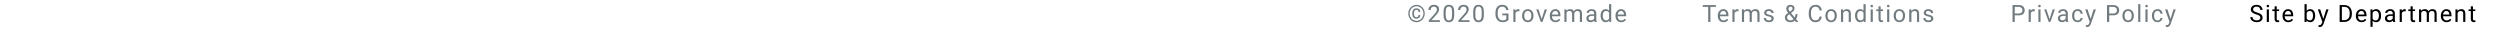<svg width="1366" height="24" viewBox="0 0 1366 24" fill="none" xmlns="http://www.w3.org/2000/svg">
<path d="M937.54 3.761H934.569V12H933.357V3.761H930.393V2.758H937.54V3.761ZM941.742 12.127C940.811 12.127 940.054 11.822 939.47 11.213C938.886 10.599 938.594 9.78 938.594 8.756V8.541C938.594 7.859 938.723 7.252 938.981 6.719C939.244 6.181 939.608 5.762 940.073 5.462C940.543 5.157 941.051 5.005 941.596 5.005C942.489 5.005 943.183 5.299 943.679 5.887C944.174 6.475 944.421 7.318 944.421 8.414V8.902H939.768C939.785 9.579 939.982 10.127 940.359 10.546C940.74 10.961 941.222 11.168 941.806 11.168C942.221 11.168 942.572 11.084 942.86 10.915C943.147 10.745 943.399 10.521 943.615 10.242L944.332 10.8C943.757 11.685 942.894 12.127 941.742 12.127ZM941.596 5.97C941.123 5.97 940.725 6.143 940.403 6.49C940.082 6.833 939.883 7.315 939.806 7.938H943.247V7.849C943.213 7.252 943.052 6.791 942.764 6.465C942.477 6.135 942.087 5.97 941.596 5.97ZM949.906 6.186C949.728 6.156 949.535 6.141 949.328 6.141C948.558 6.141 948.035 6.469 947.76 7.125V12H946.586V5.132H947.729L947.748 5.925C948.133 5.312 948.679 5.005 949.385 5.005C949.614 5.005 949.787 5.035 949.906 5.094V6.186ZM952.896 5.132L952.927 5.894C953.431 5.301 954.11 5.005 954.965 5.005C955.926 5.005 956.579 5.373 956.926 6.109C957.155 5.779 957.451 5.513 957.815 5.31C958.183 5.106 958.617 5.005 959.116 5.005C960.623 5.005 961.389 5.803 961.414 7.398V12H960.24V7.468C960.24 6.977 960.128 6.611 959.904 6.37C959.679 6.124 959.303 6.001 958.774 6.001C958.338 6.001 957.976 6.133 957.688 6.395C957.4 6.653 957.233 7.002 957.187 7.442V12H956.006V7.5C956.006 6.501 955.517 6.001 954.54 6.001C953.77 6.001 953.243 6.329 952.959 6.985V12H951.785V5.132H952.896ZM967.991 10.178C967.991 9.861 967.87 9.615 967.629 9.442C967.392 9.264 966.975 9.112 966.378 8.985C965.786 8.858 965.314 8.706 964.963 8.528C964.616 8.35 964.358 8.139 964.188 7.893C964.023 7.648 963.941 7.356 963.941 7.017C963.941 6.454 964.178 5.978 964.652 5.589C965.13 5.2 965.739 5.005 966.48 5.005C967.259 5.005 967.889 5.206 968.371 5.608C968.858 6.01 969.101 6.524 969.101 7.15H967.921C967.921 6.829 967.783 6.552 967.508 6.319C967.237 6.086 966.895 5.97 966.48 5.97C966.052 5.97 965.718 6.063 965.477 6.249C965.236 6.435 965.115 6.679 965.115 6.979C965.115 7.263 965.227 7.476 965.452 7.62C965.676 7.764 966.08 7.902 966.664 8.033C967.252 8.164 967.728 8.32 968.092 8.502C968.456 8.684 968.725 8.904 968.898 9.163C969.076 9.416 969.165 9.728 969.165 10.096C969.165 10.709 968.92 11.202 968.429 11.575C967.938 11.943 967.301 12.127 966.518 12.127C965.968 12.127 965.481 12.03 965.058 11.835C964.635 11.64 964.303 11.37 964.061 11.023C963.824 10.671 963.706 10.293 963.706 9.886H964.88C964.901 10.28 965.058 10.593 965.35 10.826C965.646 11.054 966.036 11.168 966.518 11.168C966.962 11.168 967.318 11.08 967.584 10.902C967.855 10.72 967.991 10.479 967.991 10.178ZM975.272 9.518C975.272 9.074 975.394 8.665 975.64 8.293C975.89 7.921 976.364 7.487 977.062 6.992C976.651 6.492 976.376 6.09 976.237 5.786C976.097 5.481 976.027 5.178 976.027 4.878C976.027 4.175 976.235 3.625 976.649 3.228C977.064 2.83 977.627 2.631 978.338 2.631C978.972 2.631 979.497 2.817 979.912 3.189C980.327 3.558 980.534 4.023 980.534 4.586C980.534 4.958 980.439 5.303 980.248 5.621C980.062 5.934 979.734 6.264 979.264 6.611L978.585 7.112L980.642 9.569C980.93 9.019 981.074 8.407 981.074 7.734H982.134C982.134 8.813 981.873 9.709 981.353 10.419L982.673 12H981.264L980.648 11.27C980.335 11.549 979.967 11.763 979.544 11.911C979.125 12.055 978.697 12.127 978.262 12.127C977.36 12.127 976.637 11.888 976.091 11.41C975.545 10.931 975.272 10.301 975.272 9.518ZM978.262 11.168C978.884 11.168 979.453 10.931 979.969 10.457L977.716 7.76L977.506 7.912C976.799 8.433 976.446 8.968 976.446 9.518C976.446 10.017 976.607 10.417 976.929 10.718C977.254 11.018 977.699 11.168 978.262 11.168ZM977.201 4.84C977.201 5.246 977.451 5.754 977.95 6.363L978.7 5.836C978.987 5.633 979.184 5.441 979.29 5.259C979.396 5.073 979.449 4.848 979.449 4.586C979.449 4.302 979.343 4.068 979.131 3.881C978.92 3.691 978.653 3.596 978.331 3.596C977.984 3.596 977.709 3.714 977.506 3.951C977.303 4.184 977.201 4.48 977.201 4.84ZM995.413 9.067C995.299 10.045 994.937 10.8 994.328 11.334C993.723 11.863 992.917 12.127 991.909 12.127C990.818 12.127 989.942 11.736 989.281 10.953C988.626 10.17 988.298 9.122 988.298 7.811V6.922C988.298 6.063 988.45 5.307 988.755 4.656C989.064 4.004 989.499 3.505 990.062 3.158C990.625 2.806 991.277 2.631 992.017 2.631C992.999 2.631 993.786 2.906 994.379 3.456C994.971 4.002 995.316 4.759 995.413 5.729H994.188C994.082 4.992 993.852 4.459 993.496 4.129C993.145 3.799 992.652 3.634 992.017 3.634C991.239 3.634 990.627 3.922 990.183 4.497C989.743 5.073 989.523 5.891 989.523 6.954V7.849C989.523 8.852 989.732 9.649 990.151 10.242C990.57 10.834 991.156 11.13 991.909 11.13C992.586 11.13 993.105 10.978 993.465 10.673C993.828 10.364 994.07 9.829 994.188 9.067H995.413ZM997.388 8.502C997.388 7.83 997.519 7.224 997.781 6.687C998.048 6.15 998.416 5.735 998.886 5.443C999.36 5.151 999.899 5.005 1000.5 5.005C1001.44 5.005 1002.19 5.329 1002.77 5.976C1003.35 6.624 1003.64 7.485 1003.64 8.56V8.642C1003.64 9.311 1003.51 9.912 1003.25 10.445C1003 10.974 1002.63 11.386 1002.15 11.683C1001.68 11.979 1001.13 12.127 1000.52 12.127C999.586 12.127 998.831 11.803 998.251 11.156C997.675 10.508 997.388 9.651 997.388 8.585V8.502ZM998.568 8.642C998.568 9.404 998.744 10.015 999.095 10.477C999.451 10.938 999.925 11.168 1000.52 11.168C1001.11 11.168 1001.59 10.936 1001.94 10.47C1002.29 10.001 1002.47 9.345 1002.47 8.502C1002.47 7.749 1002.29 7.14 1001.93 6.674C1001.57 6.205 1001.1 5.97 1000.5 5.97C999.925 5.97 999.457 6.2 999.101 6.662C998.746 7.123 998.568 7.783 998.568 8.642ZM1007.02 5.132L1007.06 5.995C1007.59 5.335 1008.27 5.005 1009.12 5.005C1010.57 5.005 1011.3 5.824 1011.31 7.461V12H1010.14V7.455C1010.14 6.96 1010.02 6.594 1009.8 6.357C1009.58 6.12 1009.23 6.001 1008.76 6.001C1008.38 6.001 1008.05 6.103 1007.76 6.306C1007.47 6.509 1007.25 6.776 1007.09 7.106V12H1005.91V5.132H1007.02ZM1013.6 8.509C1013.6 7.455 1013.85 6.609 1014.35 5.97C1014.85 5.327 1015.5 5.005 1016.31 5.005C1017.11 5.005 1017.75 5.28 1018.22 5.83V2.25H1019.4V12H1018.32L1018.26 11.264C1017.79 11.839 1017.14 12.127 1016.3 12.127C1015.5 12.127 1014.85 11.801 1014.35 11.149C1013.85 10.498 1013.6 9.647 1013.6 8.598V8.509ZM1014.77 8.642C1014.77 9.421 1014.94 10.03 1015.26 10.47C1015.58 10.91 1016.02 11.13 1016.59 11.13C1017.33 11.13 1017.88 10.796 1018.22 10.127V6.973C1017.87 6.325 1017.33 6.001 1016.6 6.001C1016.03 6.001 1015.58 6.224 1015.26 6.668C1014.94 7.112 1014.77 7.77 1014.77 8.642ZM1023.3 12H1022.12V5.132H1023.3V12ZM1022.03 3.31C1022.03 3.12 1022.09 2.959 1022.2 2.828C1022.32 2.696 1022.49 2.631 1022.72 2.631C1022.95 2.631 1023.12 2.696 1023.24 2.828C1023.36 2.959 1023.42 3.12 1023.42 3.31C1023.42 3.5 1023.36 3.659 1023.24 3.786C1023.12 3.913 1022.95 3.977 1022.72 3.977C1022.49 3.977 1022.32 3.913 1022.2 3.786C1022.09 3.659 1022.03 3.5 1022.03 3.31ZM1027.58 3.469V5.132H1028.86V6.04H1027.58V10.299C1027.58 10.574 1027.63 10.781 1027.75 10.921C1027.86 11.056 1028.06 11.124 1028.33 11.124C1028.47 11.124 1028.65 11.099 1028.89 11.048V12C1028.58 12.085 1028.28 12.127 1027.99 12.127C1027.47 12.127 1027.07 11.968 1026.8 11.651C1026.54 11.334 1026.4 10.883 1026.4 10.299V6.04H1025.15V5.132H1026.4V3.469H1027.58ZM1032.31 12H1031.14V5.132H1032.31V12ZM1031.04 3.31C1031.04 3.12 1031.1 2.959 1031.22 2.828C1031.33 2.696 1031.51 2.631 1031.74 2.631C1031.96 2.631 1032.14 2.696 1032.26 2.828C1032.37 2.959 1032.43 3.12 1032.43 3.31C1032.43 3.5 1032.37 3.659 1032.26 3.786C1032.14 3.913 1031.96 3.977 1031.74 3.977C1031.51 3.977 1031.33 3.913 1031.22 3.786C1031.1 3.659 1031.04 3.5 1031.04 3.31ZM1034.69 8.502C1034.69 7.83 1034.82 7.224 1035.08 6.687C1035.35 6.15 1035.72 5.735 1036.19 5.443C1036.66 5.151 1037.2 5.005 1037.8 5.005C1038.74 5.005 1039.49 5.329 1040.07 5.976C1040.65 6.624 1040.94 7.485 1040.94 8.56V8.642C1040.94 9.311 1040.81 9.912 1040.55 10.445C1040.3 10.974 1039.93 11.386 1039.45 11.683C1038.98 11.979 1038.43 12.127 1037.82 12.127C1036.89 12.127 1036.13 11.803 1035.55 11.156C1034.98 10.508 1034.69 9.651 1034.69 8.585V8.502ZM1035.87 8.642C1035.87 9.404 1036.04 10.015 1036.4 10.477C1036.75 10.938 1037.22 11.168 1037.82 11.168C1038.41 11.168 1038.89 10.936 1039.24 10.47C1039.59 10.001 1039.77 9.345 1039.77 8.502C1039.77 7.749 1039.59 7.14 1039.23 6.674C1038.87 6.205 1038.4 5.97 1037.8 5.97C1037.22 5.97 1036.76 6.2 1036.4 6.662C1036.05 7.123 1035.87 7.783 1035.87 8.642ZM1044.32 5.132L1044.36 5.995C1044.89 5.335 1045.57 5.005 1046.42 5.005C1047.87 5.005 1048.6 5.824 1048.61 7.461V12H1047.44V7.455C1047.44 6.96 1047.32 6.594 1047.1 6.357C1046.88 6.12 1046.53 6.001 1046.06 6.001C1045.68 6.001 1045.35 6.103 1045.06 6.306C1044.77 6.509 1044.55 6.776 1044.39 7.106V12H1043.21V5.132H1044.32ZM1055.18 10.178C1055.18 9.861 1055.06 9.615 1054.82 9.442C1054.59 9.264 1054.17 9.112 1053.57 8.985C1052.98 8.858 1052.51 8.706 1052.16 8.528C1051.81 8.35 1051.55 8.139 1051.38 7.893C1051.22 7.648 1051.13 7.356 1051.13 7.017C1051.13 6.454 1051.37 5.978 1051.85 5.589C1052.32 5.2 1052.93 5.005 1053.67 5.005C1054.45 5.005 1055.08 5.206 1055.57 5.608C1056.05 6.01 1056.3 6.524 1056.3 7.15H1055.11C1055.11 6.829 1054.98 6.552 1054.7 6.319C1054.43 6.086 1054.09 5.97 1053.67 5.97C1053.25 5.97 1052.91 6.063 1052.67 6.249C1052.43 6.435 1052.31 6.679 1052.31 6.979C1052.31 7.263 1052.42 7.476 1052.65 7.62C1052.87 7.764 1053.27 7.902 1053.86 8.033C1054.45 8.164 1054.92 8.32 1055.29 8.502C1055.65 8.684 1055.92 8.904 1056.09 9.163C1056.27 9.416 1056.36 9.728 1056.36 10.096C1056.36 10.709 1056.11 11.202 1055.62 11.575C1055.13 11.943 1054.49 12.127 1053.71 12.127C1053.16 12.127 1052.68 12.03 1052.25 11.835C1051.83 11.64 1051.5 11.37 1051.26 11.023C1051.02 10.671 1050.9 10.293 1050.9 9.886H1052.07C1052.1 10.28 1052.25 10.593 1052.54 10.826C1052.84 11.054 1053.23 11.168 1053.71 11.168C1054.16 11.168 1054.51 11.08 1054.78 10.902C1055.05 10.72 1055.18 10.479 1055.18 10.178Z" fill="#707A7F"/>
<path d="M1232.85 7.88C1231.8 7.58 1231.04 7.212 1230.56 6.776C1230.09 6.336 1229.85 5.794 1229.85 5.151C1229.85 4.423 1230.14 3.822 1230.72 3.348C1231.31 2.87 1232.06 2.631 1232.99 2.631C1233.63 2.631 1234.19 2.754 1234.69 2.999C1235.19 3.244 1235.57 3.583 1235.84 4.015C1236.12 4.446 1236.26 4.918 1236.26 5.43H1235.03C1235.03 4.872 1234.85 4.434 1234.5 4.116C1234.14 3.795 1233.64 3.634 1232.99 3.634C1232.39 3.634 1231.92 3.767 1231.59 4.034C1231.25 4.296 1231.08 4.662 1231.08 5.132C1231.08 5.508 1231.24 5.828 1231.56 6.09C1231.88 6.348 1232.43 6.585 1233.19 6.801C1233.96 7.017 1234.56 7.256 1234.99 7.519C1235.43 7.777 1235.75 8.079 1235.96 8.426C1236.17 8.773 1236.28 9.182 1236.28 9.651C1236.28 10.4 1235.98 11.001 1235.4 11.454C1234.82 11.903 1234.04 12.127 1233.06 12.127C1232.42 12.127 1231.83 12.006 1231.28 11.765C1230.73 11.52 1230.3 11.185 1230 10.762C1229.71 10.339 1229.56 9.859 1229.56 9.321H1230.79C1230.79 9.88 1230.99 10.322 1231.4 10.648C1231.82 10.97 1232.37 11.13 1233.06 11.13C1233.7 11.13 1234.19 10.999 1234.54 10.737C1234.88 10.474 1235.05 10.117 1235.05 9.664C1235.05 9.211 1234.89 8.862 1234.57 8.617C1234.26 8.367 1233.68 8.122 1232.85 7.88ZM1239.74 12H1238.56V5.132H1239.74V12ZM1238.47 3.31C1238.47 3.12 1238.52 2.959 1238.64 2.828C1238.76 2.696 1238.93 2.631 1239.16 2.631C1239.39 2.631 1239.56 2.696 1239.68 2.828C1239.8 2.959 1239.86 3.12 1239.86 3.31C1239.86 3.5 1239.8 3.659 1239.68 3.786C1239.56 3.913 1239.39 3.977 1239.16 3.977C1238.93 3.977 1238.76 3.913 1238.64 3.786C1238.52 3.659 1238.47 3.5 1238.47 3.31ZM1244.01 3.469V5.132H1245.3V6.04H1244.01V10.299C1244.01 10.574 1244.07 10.781 1244.19 10.921C1244.3 11.056 1244.49 11.124 1244.77 11.124C1244.9 11.124 1245.09 11.099 1245.33 11.048V12C1245.02 12.085 1244.72 12.127 1244.43 12.127C1243.9 12.127 1243.51 11.968 1243.24 11.651C1242.97 11.334 1242.84 10.883 1242.84 10.299V6.04H1241.59V5.132H1242.84V3.469H1244.01ZM1250.32 12.127C1249.39 12.127 1248.64 11.822 1248.05 11.213C1247.47 10.599 1247.18 9.78 1247.18 8.756V8.541C1247.18 7.859 1247.3 7.252 1247.56 6.719C1247.83 6.181 1248.19 5.762 1248.65 5.462C1249.12 5.157 1249.63 5.005 1250.18 5.005C1251.07 5.005 1251.76 5.299 1252.26 5.887C1252.76 6.475 1253 7.318 1253 8.414V8.902H1248.35C1248.37 9.579 1248.56 10.127 1248.94 10.546C1249.32 10.961 1249.8 11.168 1250.39 11.168C1250.8 11.168 1251.15 11.084 1251.44 10.915C1251.73 10.745 1251.98 10.521 1252.2 10.242L1252.91 10.8C1252.34 11.685 1251.47 12.127 1250.32 12.127ZM1250.18 5.97C1249.7 5.97 1249.31 6.143 1248.98 6.49C1248.66 6.833 1248.46 7.315 1248.39 7.938H1251.83V7.849C1251.79 7.252 1251.63 6.791 1251.35 6.465C1251.06 6.135 1250.67 5.97 1250.18 5.97ZM1265.01 8.642C1265.01 9.692 1264.77 10.536 1264.28 11.175C1263.8 11.81 1263.15 12.127 1262.34 12.127C1261.47 12.127 1260.8 11.82 1260.33 11.207L1260.27 12H1259.19V2.25H1260.37V5.887C1260.84 5.299 1261.49 5.005 1262.33 5.005C1263.16 5.005 1263.82 5.32 1264.29 5.951C1264.77 6.581 1265.01 7.444 1265.01 8.541V8.642ZM1263.83 8.509C1263.83 7.709 1263.68 7.091 1263.37 6.655C1263.06 6.219 1262.62 6.001 1262.04 6.001C1261.26 6.001 1260.7 6.361 1260.37 7.081V10.051C1260.73 10.771 1261.29 11.13 1262.05 11.13C1262.61 11.13 1263.05 10.912 1263.36 10.477C1263.68 10.041 1263.83 9.385 1263.83 8.509ZM1269.46 10.28L1271.06 5.132H1272.32L1269.56 13.06C1269.13 14.203 1268.45 14.774 1267.52 14.774L1267.3 14.755L1266.86 14.672V13.72L1267.18 13.746C1267.58 13.746 1267.88 13.665 1268.1 13.504C1268.33 13.344 1268.51 13.05 1268.66 12.622L1268.92 11.924L1266.47 5.132H1267.75L1269.46 10.28ZM1278.38 12V2.758H1280.99C1281.79 2.758 1282.51 2.936 1283.12 3.291C1283.74 3.646 1284.22 4.152 1284.55 4.808C1284.89 5.464 1285.06 6.217 1285.07 7.068V7.658C1285.07 8.53 1284.9 9.294 1284.56 9.95C1284.22 10.606 1283.74 11.109 1283.12 11.46C1282.49 11.812 1281.77 11.992 1280.94 12H1278.38ZM1279.6 3.761V11.003H1280.88C1281.82 11.003 1282.55 10.711 1283.07 10.127C1283.6 9.543 1283.86 8.712 1283.86 7.633V7.093C1283.86 6.044 1283.61 5.229 1283.12 4.649C1282.63 4.065 1281.93 3.769 1281.02 3.761H1279.6ZM1290.38 12.127C1289.45 12.127 1288.69 11.822 1288.11 11.213C1287.52 10.599 1287.23 9.78 1287.23 8.756V8.541C1287.23 7.859 1287.36 7.252 1287.62 6.719C1287.88 6.181 1288.24 5.762 1288.71 5.462C1289.18 5.157 1289.69 5.005 1290.23 5.005C1291.13 5.005 1291.82 5.299 1292.31 5.887C1292.81 6.475 1293.06 7.318 1293.06 8.414V8.902H1288.4C1288.42 9.579 1288.62 10.127 1289 10.546C1289.38 10.961 1289.86 11.168 1290.44 11.168C1290.86 11.168 1291.21 11.084 1291.5 10.915C1291.78 10.745 1292.04 10.521 1292.25 10.242L1292.97 10.8C1292.39 11.685 1291.53 12.127 1290.38 12.127ZM1290.23 5.97C1289.76 5.97 1289.36 6.143 1289.04 6.49C1288.72 6.833 1288.52 7.315 1288.44 7.938H1291.88V7.849C1291.85 7.252 1291.69 6.791 1291.4 6.465C1291.11 6.135 1290.72 5.97 1290.23 5.97ZM1301.02 8.642C1301.02 9.687 1300.78 10.53 1300.31 11.168C1299.83 11.807 1299.18 12.127 1298.36 12.127C1297.53 12.127 1296.87 11.863 1296.4 11.334V14.641H1295.22V5.132H1296.3L1296.35 5.894C1296.83 5.301 1297.49 5.005 1298.35 5.005C1299.17 5.005 1299.82 5.316 1300.3 5.938C1300.78 6.56 1301.02 7.425 1301.02 8.534V8.642ZM1299.85 8.509C1299.85 7.734 1299.68 7.123 1299.35 6.674C1299.02 6.226 1298.57 6.001 1298 6.001C1297.29 6.001 1296.75 6.317 1296.4 6.947V10.229C1296.75 10.855 1297.29 11.168 1298.01 11.168C1298.57 11.168 1299.02 10.946 1299.35 10.502C1299.68 10.053 1299.85 9.389 1299.85 8.509ZM1307.56 12C1307.49 11.865 1307.44 11.623 1307.4 11.276C1306.85 11.843 1306.2 12.127 1305.44 12.127C1304.77 12.127 1304.21 11.937 1303.77 11.556C1303.34 11.171 1303.13 10.684 1303.13 10.096C1303.13 9.381 1303.4 8.826 1303.94 8.433C1304.48 8.035 1305.25 7.836 1306.24 7.836H1307.38V7.296C1307.38 6.886 1307.26 6.56 1307.01 6.319C1306.76 6.073 1306.4 5.951 1305.92 5.951C1305.51 5.951 1305.15 6.056 1304.87 6.268C1304.59 6.48 1304.45 6.736 1304.45 7.036H1303.26C1303.26 6.693 1303.39 6.363 1303.63 6.046C1303.87 5.724 1304.2 5.47 1304.62 5.284C1305.04 5.098 1305.5 5.005 1305.99 5.005C1306.79 5.005 1307.41 5.204 1307.85 5.602C1308.3 5.995 1308.54 6.539 1308.55 7.233V10.394C1308.55 11.025 1308.63 11.526 1308.79 11.898V12H1307.56ZM1305.61 11.105C1305.98 11.105 1306.33 11.01 1306.66 10.819C1306.99 10.629 1307.23 10.381 1307.38 10.077V8.667H1306.46C1305.02 8.667 1304.3 9.089 1304.3 9.931C1304.3 10.299 1304.42 10.587 1304.67 10.794C1304.91 11.001 1305.23 11.105 1305.61 11.105ZM1314.51 6.186C1314.34 6.156 1314.14 6.141 1313.94 6.141C1313.17 6.141 1312.64 6.469 1312.37 7.125V12H1311.19V5.132H1312.34L1312.35 5.925C1312.74 5.312 1313.29 5.005 1313.99 5.005C1314.22 5.005 1314.39 5.035 1314.51 5.094V6.186ZM1318.31 3.469V5.132H1319.59V6.04H1318.31V10.299C1318.31 10.574 1318.37 10.781 1318.48 10.921C1318.59 11.056 1318.79 11.124 1319.06 11.124C1319.2 11.124 1319.39 11.099 1319.62 11.048V12C1319.31 12.085 1319.01 12.127 1318.72 12.127C1318.2 12.127 1317.8 11.968 1317.53 11.651C1317.27 11.334 1317.13 10.883 1317.13 10.299V6.04H1315.88V5.132H1317.13V3.469H1318.31ZM1322.87 5.132L1322.91 5.894C1323.41 5.301 1324.09 5.005 1324.94 5.005C1325.9 5.005 1326.56 5.373 1326.9 6.109C1327.13 5.779 1327.43 5.513 1327.79 5.31C1328.16 5.106 1328.59 5.005 1329.09 5.005C1330.6 5.005 1331.37 5.803 1331.39 7.398V12H1330.22V7.468C1330.22 6.977 1330.11 6.611 1329.88 6.37C1329.66 6.124 1329.28 6.001 1328.75 6.001C1328.32 6.001 1327.95 6.133 1327.67 6.395C1327.38 6.653 1327.21 7.002 1327.16 7.442V12H1325.98V7.5C1325.98 6.501 1325.5 6.001 1324.52 6.001C1323.75 6.001 1323.22 6.329 1322.94 6.985V12H1321.76V5.132H1322.87ZM1336.82 12.127C1335.89 12.127 1335.13 11.822 1334.55 11.213C1333.96 10.599 1333.67 9.78 1333.67 8.756V8.541C1333.67 7.859 1333.8 7.252 1334.06 6.719C1334.32 6.181 1334.68 5.762 1335.15 5.462C1335.62 5.157 1336.13 5.005 1336.67 5.005C1337.57 5.005 1338.26 5.299 1338.76 5.887C1339.25 6.475 1339.5 7.318 1339.5 8.414V8.902H1334.85C1334.86 9.579 1335.06 10.127 1335.44 10.546C1335.82 10.961 1336.3 11.168 1336.88 11.168C1337.3 11.168 1337.65 11.084 1337.94 10.915C1338.22 10.745 1338.48 10.521 1338.69 10.242L1339.41 10.8C1338.83 11.685 1337.97 12.127 1336.82 12.127ZM1336.67 5.97C1336.2 5.97 1335.8 6.143 1335.48 6.49C1335.16 6.833 1334.96 7.315 1334.88 7.938H1338.32V7.849C1338.29 7.252 1338.13 6.791 1337.84 6.465C1337.55 6.135 1337.16 5.97 1336.67 5.97ZM1342.77 5.132L1342.81 5.995C1343.34 5.335 1344.02 5.005 1344.87 5.005C1346.32 5.005 1347.05 5.824 1347.06 7.461V12H1345.89V7.455C1345.89 6.96 1345.77 6.594 1345.55 6.357C1345.33 6.12 1344.98 6.001 1344.51 6.001C1344.13 6.001 1343.8 6.103 1343.51 6.306C1343.22 6.509 1343 6.776 1342.84 7.106V12H1341.66V5.132H1342.77ZM1351.23 3.469V5.132H1352.51V6.04H1351.23V10.299C1351.23 10.574 1351.29 10.781 1351.4 10.921C1351.51 11.056 1351.71 11.124 1351.98 11.124C1352.12 11.124 1352.31 11.099 1352.54 11.048V12C1352.23 12.085 1351.93 12.127 1351.64 12.127C1351.12 12.127 1350.72 11.968 1350.45 11.651C1350.19 11.334 1350.05 10.883 1350.05 10.299V6.04H1348.8V5.132H1350.05V3.469H1351.23Z" fill="black"/>
<path d="M776.003 8.21C776.003 8.858 775.819 9.353 775.45 9.696C775.086 10.034 774.57 10.204 773.902 10.204C773.237 10.204 772.704 9.981 772.302 9.537C771.904 9.089 771.705 8.479 771.705 7.709V7.011C771.705 6.266 771.906 5.671 772.308 5.227C772.715 4.778 773.246 4.554 773.902 4.554C774.579 4.554 775.099 4.728 775.463 5.075C775.827 5.422 776.009 5.91 776.009 6.541H775.082C775.082 6.122 774.981 5.824 774.778 5.646C774.579 5.464 774.287 5.373 773.902 5.373C773.504 5.373 773.191 5.519 772.962 5.811C772.734 6.103 772.619 6.509 772.619 7.03V7.747C772.619 8.255 772.734 8.655 772.962 8.947C773.191 9.239 773.504 9.385 773.902 9.385C774.291 9.385 774.583 9.296 774.778 9.118C774.976 8.94 775.076 8.638 775.076 8.21H776.003ZM770.207 7.373C770.207 8.1 770.377 8.775 770.715 9.397C771.054 10.015 771.513 10.5 772.092 10.851C772.676 11.202 773.307 11.378 773.984 11.378C774.661 11.378 775.29 11.202 775.869 10.851C776.449 10.5 776.908 10.015 777.247 9.397C777.585 8.775 777.755 8.1 777.755 7.373C777.755 6.653 777.587 5.987 777.253 5.373C776.919 4.759 776.46 4.277 775.876 3.926C775.296 3.57 774.665 3.393 773.984 3.393C773.307 3.393 772.676 3.568 772.092 3.919C771.508 4.266 771.047 4.749 770.709 5.367C770.374 5.985 770.207 6.653 770.207 7.373ZM769.477 7.373C769.477 6.518 769.674 5.724 770.068 4.992C770.465 4.26 771.013 3.685 771.712 3.266C772.414 2.842 773.172 2.631 773.984 2.631C774.797 2.631 775.552 2.842 776.25 3.266C776.948 3.685 777.494 4.26 777.888 4.992C778.286 5.724 778.485 6.518 778.485 7.373C778.485 8.206 778.294 8.987 777.913 9.715C777.532 10.443 776.991 11.029 776.288 11.473C775.59 11.913 774.822 12.133 773.984 12.133C773.15 12.133 772.382 11.915 771.68 11.479C770.982 11.039 770.44 10.455 770.055 9.728C769.67 9 769.477 8.215 769.477 7.373ZM786.743 12H780.687V11.156L783.887 7.601C784.361 7.064 784.686 6.628 784.864 6.293C785.046 5.955 785.137 5.606 785.137 5.246C785.137 4.764 784.991 4.368 784.699 4.059C784.407 3.75 784.018 3.596 783.531 3.596C782.947 3.596 782.492 3.763 782.166 4.097C781.845 4.427 781.684 4.889 781.684 5.481H780.51C780.51 4.63 780.783 3.943 781.329 3.418C781.879 2.893 782.613 2.631 783.531 2.631C784.39 2.631 785.069 2.857 785.569 3.31C786.068 3.759 786.318 4.357 786.318 5.106C786.318 6.016 785.738 7.1 784.579 8.356L782.103 11.041H786.743V12ZM794.583 8.058C794.583 9.433 794.348 10.455 793.878 11.124C793.408 11.793 792.674 12.127 791.675 12.127C790.689 12.127 789.959 11.801 789.485 11.149C789.011 10.493 788.766 9.516 788.749 8.217V6.649C788.749 5.291 788.984 4.281 789.454 3.621C789.923 2.961 790.66 2.631 791.663 2.631C792.657 2.631 793.389 2.95 793.859 3.589C794.329 4.224 794.57 5.206 794.583 6.535V8.058ZM793.408 6.452C793.408 5.458 793.269 4.734 792.989 4.281C792.71 3.824 792.268 3.596 791.663 3.596C791.062 3.596 790.624 3.822 790.349 4.275C790.074 4.728 789.932 5.424 789.923 6.363V8.242C789.923 9.241 790.067 9.979 790.355 10.457C790.647 10.931 791.087 11.168 791.675 11.168C792.255 11.168 792.685 10.944 792.964 10.496C793.247 10.047 793.396 9.34 793.408 8.375V6.452ZM802.943 12H796.887V11.156L800.086 7.601C800.56 7.064 800.886 6.628 801.064 6.293C801.246 5.955 801.337 5.606 801.337 5.246C801.337 4.764 801.191 4.368 800.899 4.059C800.607 3.75 800.217 3.596 799.731 3.596C799.147 3.596 798.692 3.763 798.366 4.097C798.044 4.427 797.884 4.889 797.884 5.481H796.709C796.709 4.63 796.982 3.943 797.528 3.418C798.078 2.893 798.812 2.631 799.731 2.631C800.59 2.631 801.269 2.857 801.768 3.31C802.268 3.759 802.517 4.357 802.517 5.106C802.517 6.016 801.938 7.1 800.778 8.356L798.303 11.041H802.943V12ZM810.782 8.058C810.782 9.433 810.547 10.455 810.078 11.124C809.608 11.793 808.874 12.127 807.875 12.127C806.889 12.127 806.159 11.801 805.685 11.149C805.211 10.493 804.966 9.516 804.949 8.217V6.649C804.949 5.291 805.184 4.281 805.653 3.621C806.123 2.961 806.859 2.631 807.862 2.631C808.857 2.631 809.589 2.95 810.059 3.589C810.528 4.224 810.77 5.206 810.782 6.535V8.058ZM809.608 6.452C809.608 5.458 809.468 4.734 809.189 4.281C808.91 3.824 808.467 3.596 807.862 3.596C807.261 3.596 806.823 3.822 806.548 4.275C806.273 4.728 806.132 5.424 806.123 6.363V8.242C806.123 9.241 806.267 9.979 806.555 10.457C806.847 10.931 807.287 11.168 807.875 11.168C808.455 11.168 808.884 10.944 809.164 10.496C809.447 10.047 809.595 9.34 809.608 8.375V6.452ZM824.24 10.788C823.926 11.236 823.489 11.573 822.926 11.797C822.367 12.017 821.715 12.127 820.971 12.127C820.217 12.127 819.549 11.951 818.965 11.6C818.381 11.245 817.928 10.741 817.606 10.089C817.289 9.438 817.126 8.682 817.118 7.823V7.017C817.118 5.625 817.441 4.546 818.089 3.78C818.74 3.014 819.655 2.631 820.831 2.631C821.796 2.631 822.572 2.878 823.161 3.374C823.749 3.864 824.108 4.563 824.24 5.468H823.021C822.792 4.245 822.065 3.634 820.837 3.634C820.021 3.634 819.401 3.922 818.977 4.497C818.558 5.068 818.347 5.898 818.343 6.985V7.741C818.343 8.778 818.58 9.603 819.054 10.216C819.528 10.826 820.169 11.13 820.977 11.13C821.434 11.13 821.834 11.08 822.177 10.978C822.519 10.877 822.803 10.705 823.027 10.464V8.388H820.888V7.398H824.24V10.788ZM830.213 6.186C830.035 6.156 829.843 6.141 829.635 6.141C828.865 6.141 828.343 6.469 828.067 7.125V12H826.893V5.132H828.036L828.055 5.925C828.44 5.312 828.986 5.005 829.692 5.005C829.921 5.005 830.095 5.035 830.213 5.094V6.186ZM831.66 8.502C831.66 7.83 831.792 7.224 832.054 6.687C832.321 6.15 832.689 5.735 833.159 5.443C833.632 5.151 834.172 5.005 834.777 5.005C835.712 5.005 836.468 5.329 837.043 5.976C837.623 6.624 837.913 7.485 837.913 8.56V8.642C837.913 9.311 837.784 9.912 837.526 10.445C837.272 10.974 836.906 11.386 836.428 11.683C835.954 11.979 835.408 12.127 834.79 12.127C833.859 12.127 833.103 11.803 832.524 11.156C831.948 10.508 831.66 9.651 831.66 8.585V8.502ZM832.841 8.642C832.841 9.404 833.017 10.015 833.368 10.477C833.723 10.938 834.197 11.168 834.79 11.168C835.387 11.168 835.86 10.936 836.212 10.47C836.563 10.001 836.739 9.345 836.739 8.502C836.739 7.749 836.559 7.14 836.199 6.674C835.844 6.205 835.37 5.97 834.777 5.97C834.197 5.97 833.73 6.2 833.374 6.662C833.019 7.123 832.841 7.783 832.841 8.642ZM842.35 10.407L844.051 5.132H845.251L842.788 12H841.893L839.405 5.132H840.604L842.35 10.407ZM849.942 12.127C849.011 12.127 848.254 11.822 847.67 11.213C847.086 10.599 846.794 9.78 846.794 8.756V8.541C846.794 7.859 846.923 7.252 847.181 6.719C847.443 6.181 847.807 5.762 848.273 5.462C848.742 5.157 849.25 5.005 849.796 5.005C850.689 5.005 851.383 5.299 851.878 5.887C852.373 6.475 852.621 7.318 852.621 8.414V8.902H847.968C847.985 9.579 848.182 10.127 848.558 10.546C848.939 10.961 849.422 11.168 850.006 11.168C850.42 11.168 850.772 11.084 851.059 10.915C851.347 10.745 851.599 10.521 851.815 10.242L852.532 10.8C851.956 11.685 851.093 12.127 849.942 12.127ZM849.796 5.97C849.322 5.97 848.924 6.143 848.603 6.49C848.281 6.833 848.082 7.315 848.006 7.938H851.446V7.849C851.413 7.252 851.252 6.791 850.964 6.465C850.676 6.135 850.287 5.97 849.796 5.97ZM855.89 5.132L855.922 5.894C856.425 5.301 857.105 5.005 857.959 5.005C858.92 5.005 859.574 5.373 859.921 6.109C860.149 5.779 860.446 5.513 860.809 5.31C861.178 5.106 861.611 5.005 862.111 5.005C863.617 5.005 864.383 5.803 864.409 7.398V12H863.234V7.468C863.234 6.977 863.122 6.611 862.898 6.37C862.674 6.124 862.297 6.001 861.768 6.001C861.332 6.001 860.97 6.133 860.683 6.395C860.395 6.653 860.228 7.002 860.181 7.442V12H859V7.5C859 6.501 858.512 6.001 857.534 6.001C856.764 6.001 856.237 6.329 855.954 6.985V12H854.779V5.132H855.89ZM871.226 12C871.158 11.865 871.103 11.623 871.061 11.276C870.515 11.843 869.864 12.127 869.106 12.127C868.429 12.127 867.872 11.937 867.437 11.556C867.005 11.171 866.789 10.684 866.789 10.096C866.789 9.381 867.06 8.826 867.602 8.433C868.148 8.035 868.914 7.836 869.9 7.836H871.042V7.296C871.042 6.886 870.919 6.56 870.674 6.319C870.428 6.073 870.067 5.951 869.588 5.951C869.17 5.951 868.818 6.056 868.535 6.268C868.251 6.48 868.109 6.736 868.109 7.036H866.929C866.929 6.693 867.049 6.363 867.291 6.046C867.536 5.724 867.866 5.47 868.281 5.284C868.7 5.098 869.159 5.005 869.658 5.005C870.45 5.005 871.07 5.204 871.518 5.602C871.967 5.995 872.199 6.539 872.216 7.233V10.394C872.216 11.025 872.297 11.526 872.458 11.898V12H871.226ZM869.277 11.105C869.646 11.105 869.995 11.01 870.325 10.819C870.655 10.629 870.894 10.381 871.042 10.077V8.667H870.122C868.683 8.667 867.963 9.089 867.963 9.931C867.963 10.299 868.086 10.587 868.332 10.794C868.577 11.001 868.892 11.105 869.277 11.105ZM874.572 8.509C874.572 7.455 874.821 6.609 875.321 5.97C875.82 5.327 876.474 5.005 877.282 5.005C878.086 5.005 878.723 5.28 879.193 5.83V2.25H880.367V12H879.288L879.231 11.264C878.761 11.839 878.107 12.127 877.269 12.127C876.474 12.127 875.824 11.801 875.321 11.149C874.821 10.498 874.572 9.647 874.572 8.598V8.509ZM875.746 8.642C875.746 9.421 875.907 10.03 876.228 10.47C876.55 10.91 876.994 11.13 877.561 11.13C878.306 11.13 878.85 10.796 879.193 10.127V6.973C878.841 6.325 878.302 6.001 877.574 6.001C876.999 6.001 876.55 6.224 876.228 6.668C875.907 7.112 875.746 7.77 875.746 8.642ZM885.845 12.127C884.914 12.127 884.157 11.822 883.573 11.213C882.989 10.599 882.697 9.78 882.697 8.756V8.541C882.697 7.859 882.826 7.252 883.084 6.719C883.346 6.181 883.71 5.762 884.176 5.462C884.646 5.157 885.153 5.005 885.699 5.005C886.592 5.005 887.286 5.299 887.781 5.887C888.276 6.475 888.524 7.318 888.524 8.414V8.902H883.871C883.888 9.579 884.085 10.127 884.461 10.546C884.842 10.961 885.325 11.168 885.909 11.168C886.323 11.168 886.675 11.084 886.962 10.915C887.25 10.745 887.502 10.521 887.718 10.242L888.435 10.8C887.86 11.685 886.996 12.127 885.845 12.127ZM885.699 5.97C885.225 5.97 884.827 6.143 884.506 6.49C884.184 6.833 883.985 7.315 883.909 7.938H887.35V7.849C887.316 7.252 887.155 6.791 886.867 6.465C886.579 6.135 886.19 5.97 885.699 5.97Z" fill="#707A7F"/>
<path d="M1100.86 8.382V12H1099.64V2.758H1103.05C1104.06 2.758 1104.85 3.016 1105.42 3.532C1106 4.048 1106.29 4.732 1106.29 5.583C1106.29 6.48 1106.01 7.172 1105.44 7.658C1104.88 8.141 1104.08 8.382 1103.04 8.382H1100.86ZM1100.86 7.385H1103.05C1103.7 7.385 1104.2 7.233 1104.55 6.928C1104.9 6.619 1105.07 6.175 1105.07 5.595C1105.07 5.045 1104.9 4.605 1104.55 4.275C1104.2 3.945 1103.73 3.773 1103.12 3.761H1100.86V7.385ZM1111.78 6.186C1111.6 6.156 1111.41 6.141 1111.2 6.141C1110.43 6.141 1109.91 6.469 1109.63 7.125V12H1108.46V5.132H1109.6L1109.62 5.925C1110.01 5.312 1110.55 5.005 1111.26 5.005C1111.49 5.005 1111.66 5.035 1111.78 5.094V6.186ZM1114.94 12H1113.77V5.132H1114.94V12ZM1113.67 3.31C1113.67 3.12 1113.73 2.959 1113.84 2.828C1113.96 2.696 1114.13 2.631 1114.36 2.631C1114.59 2.631 1114.76 2.696 1114.88 2.828C1115 2.959 1115.06 3.12 1115.06 3.31C1115.06 3.5 1115 3.659 1114.88 3.786C1114.76 3.913 1114.59 3.977 1114.36 3.977C1114.13 3.977 1113.96 3.913 1113.84 3.786C1113.73 3.659 1113.67 3.5 1113.67 3.31ZM1119.89 10.407L1121.59 5.132H1122.79L1120.33 12H1119.43L1116.95 5.132H1118.15L1119.89 10.407ZM1128.86 12C1128.79 11.865 1128.74 11.623 1128.7 11.276C1128.15 11.843 1127.5 12.127 1126.74 12.127C1126.06 12.127 1125.51 11.937 1125.07 11.556C1124.64 11.171 1124.42 10.684 1124.42 10.096C1124.42 9.381 1124.69 8.826 1125.24 8.433C1125.78 8.035 1126.55 7.836 1127.53 7.836H1128.68V7.296C1128.68 6.886 1128.55 6.56 1128.31 6.319C1128.06 6.073 1127.7 5.951 1127.22 5.951C1126.8 5.951 1126.45 6.056 1126.17 6.268C1125.89 6.48 1125.74 6.736 1125.74 7.036H1124.56C1124.56 6.693 1124.68 6.363 1124.92 6.046C1125.17 5.724 1125.5 5.47 1125.92 5.284C1126.33 5.098 1126.79 5.005 1127.29 5.005C1128.08 5.005 1128.7 5.204 1129.15 5.602C1129.6 5.995 1129.83 6.539 1129.85 7.233V10.394C1129.85 11.025 1129.93 11.526 1130.09 11.898V12H1128.86ZM1126.91 11.105C1127.28 11.105 1127.63 11.01 1127.96 10.819C1128.29 10.629 1128.53 10.381 1128.68 10.077V8.667H1127.76C1126.32 8.667 1125.6 9.089 1125.6 9.931C1125.6 10.299 1125.72 10.587 1125.97 10.794C1126.21 11.001 1126.53 11.105 1126.91 11.105ZM1135.25 11.168C1135.67 11.168 1136.03 11.041 1136.34 10.788C1136.66 10.534 1136.83 10.216 1136.87 9.835H1137.98C1137.95 10.229 1137.82 10.604 1137.57 10.959C1137.32 11.315 1136.99 11.598 1136.57 11.81C1136.15 12.021 1135.71 12.127 1135.25 12.127C1134.31 12.127 1133.57 11.816 1133.01 11.194C1132.46 10.568 1132.19 9.713 1132.19 8.629V8.433C1132.19 7.764 1132.31 7.169 1132.56 6.649C1132.8 6.128 1133.15 5.724 1133.61 5.437C1134.07 5.149 1134.61 5.005 1135.24 5.005C1136.01 5.005 1136.65 5.236 1137.16 5.697C1137.67 6.158 1137.94 6.757 1137.98 7.493H1136.87C1136.83 7.049 1136.66 6.685 1136.36 6.401C1136.06 6.114 1135.68 5.97 1135.24 5.97C1134.64 5.97 1134.18 6.186 1133.85 6.617C1133.52 7.045 1133.36 7.665 1133.36 8.477V8.699C1133.36 9.491 1133.52 10.1 1133.85 10.527C1134.18 10.955 1134.64 11.168 1135.25 11.168ZM1142.34 10.28L1143.94 5.132H1145.2L1142.44 13.06C1142.01 14.203 1141.33 14.774 1140.4 14.774L1140.18 14.755L1139.74 14.672V13.72L1140.06 13.746C1140.46 13.746 1140.76 13.665 1140.98 13.504C1141.21 13.344 1141.39 13.05 1141.54 12.622L1141.8 11.924L1139.35 5.132H1140.63L1142.34 10.28ZM1152.48 8.382V12H1151.26V2.758H1154.67C1155.68 2.758 1156.47 3.016 1157.04 3.532C1157.62 4.048 1157.91 4.732 1157.91 5.583C1157.91 6.48 1157.63 7.172 1157.06 7.658C1156.51 8.141 1155.7 8.382 1154.66 8.382H1152.48ZM1152.48 7.385H1154.67C1155.32 7.385 1155.82 7.233 1156.17 6.928C1156.52 6.619 1156.69 6.175 1156.69 5.595C1156.69 5.045 1156.52 4.605 1156.17 4.275C1155.82 3.945 1155.35 3.773 1154.74 3.761H1152.48V7.385ZM1159.68 8.502C1159.68 7.83 1159.81 7.224 1160.07 6.687C1160.34 6.15 1160.71 5.735 1161.18 5.443C1161.65 5.151 1162.19 5.005 1162.8 5.005C1163.73 5.005 1164.49 5.329 1165.06 5.976C1165.64 6.624 1165.93 7.485 1165.93 8.56V8.642C1165.93 9.311 1165.8 9.912 1165.54 10.445C1165.29 10.974 1164.92 11.386 1164.45 11.683C1163.97 11.979 1163.43 12.127 1162.81 12.127C1161.88 12.127 1161.12 11.803 1160.54 11.156C1159.97 10.508 1159.68 9.651 1159.68 8.585V8.502ZM1160.86 8.642C1160.86 9.404 1161.04 10.015 1161.39 10.477C1161.74 10.938 1162.22 11.168 1162.81 11.168C1163.41 11.168 1163.88 10.936 1164.23 10.47C1164.58 10.001 1164.76 9.345 1164.76 8.502C1164.76 7.749 1164.58 7.14 1164.22 6.674C1163.86 6.205 1163.39 5.97 1162.8 5.97C1162.22 5.97 1161.75 6.2 1161.39 6.662C1161.04 7.123 1160.86 7.783 1160.86 8.642ZM1169.48 12H1168.31V2.25H1169.48V12ZM1173.44 12H1172.27V5.132H1173.44V12ZM1172.17 3.31C1172.17 3.12 1172.23 2.959 1172.34 2.828C1172.46 2.696 1172.64 2.631 1172.86 2.631C1173.09 2.631 1173.27 2.696 1173.38 2.828C1173.5 2.959 1173.56 3.12 1173.56 3.31C1173.56 3.5 1173.5 3.659 1173.38 3.786C1173.27 3.913 1173.09 3.977 1172.86 3.977C1172.64 3.977 1172.46 3.913 1172.34 3.786C1172.23 3.659 1172.17 3.5 1172.17 3.31ZM1178.88 11.168C1179.3 11.168 1179.67 11.041 1179.98 10.788C1180.29 10.534 1180.47 10.216 1180.5 9.835H1181.61C1181.59 10.229 1181.45 10.604 1181.2 10.959C1180.96 11.315 1180.62 11.598 1180.2 11.81C1179.79 12.021 1179.35 12.127 1178.88 12.127C1177.95 12.127 1177.2 11.816 1176.65 11.194C1176.1 10.568 1175.82 9.713 1175.82 8.629V8.433C1175.82 7.764 1175.94 7.169 1176.19 6.649C1176.44 6.128 1176.79 5.724 1177.24 5.437C1177.71 5.149 1178.25 5.005 1178.88 5.005C1179.65 5.005 1180.28 5.236 1180.79 5.697C1181.3 6.158 1181.58 6.757 1181.61 7.493H1180.5C1180.47 7.049 1180.3 6.685 1179.99 6.401C1179.69 6.114 1179.32 5.97 1178.88 5.97C1178.28 5.97 1177.82 6.186 1177.49 6.617C1177.16 7.045 1177 7.665 1177 8.477V8.699C1177 9.491 1177.16 10.1 1177.49 10.527C1177.81 10.955 1178.28 11.168 1178.88 11.168ZM1185.98 10.28L1187.58 5.132H1188.83L1186.07 13.06C1185.65 14.203 1184.97 14.774 1184.04 14.774L1183.81 14.755L1183.38 14.672V13.72L1183.69 13.746C1184.09 13.746 1184.4 13.665 1184.62 13.504C1184.84 13.344 1185.03 13.05 1185.17 12.622L1185.43 11.924L1182.98 5.132H1184.26L1185.98 10.28Z" fill="#707A7F"/>
</svg>
